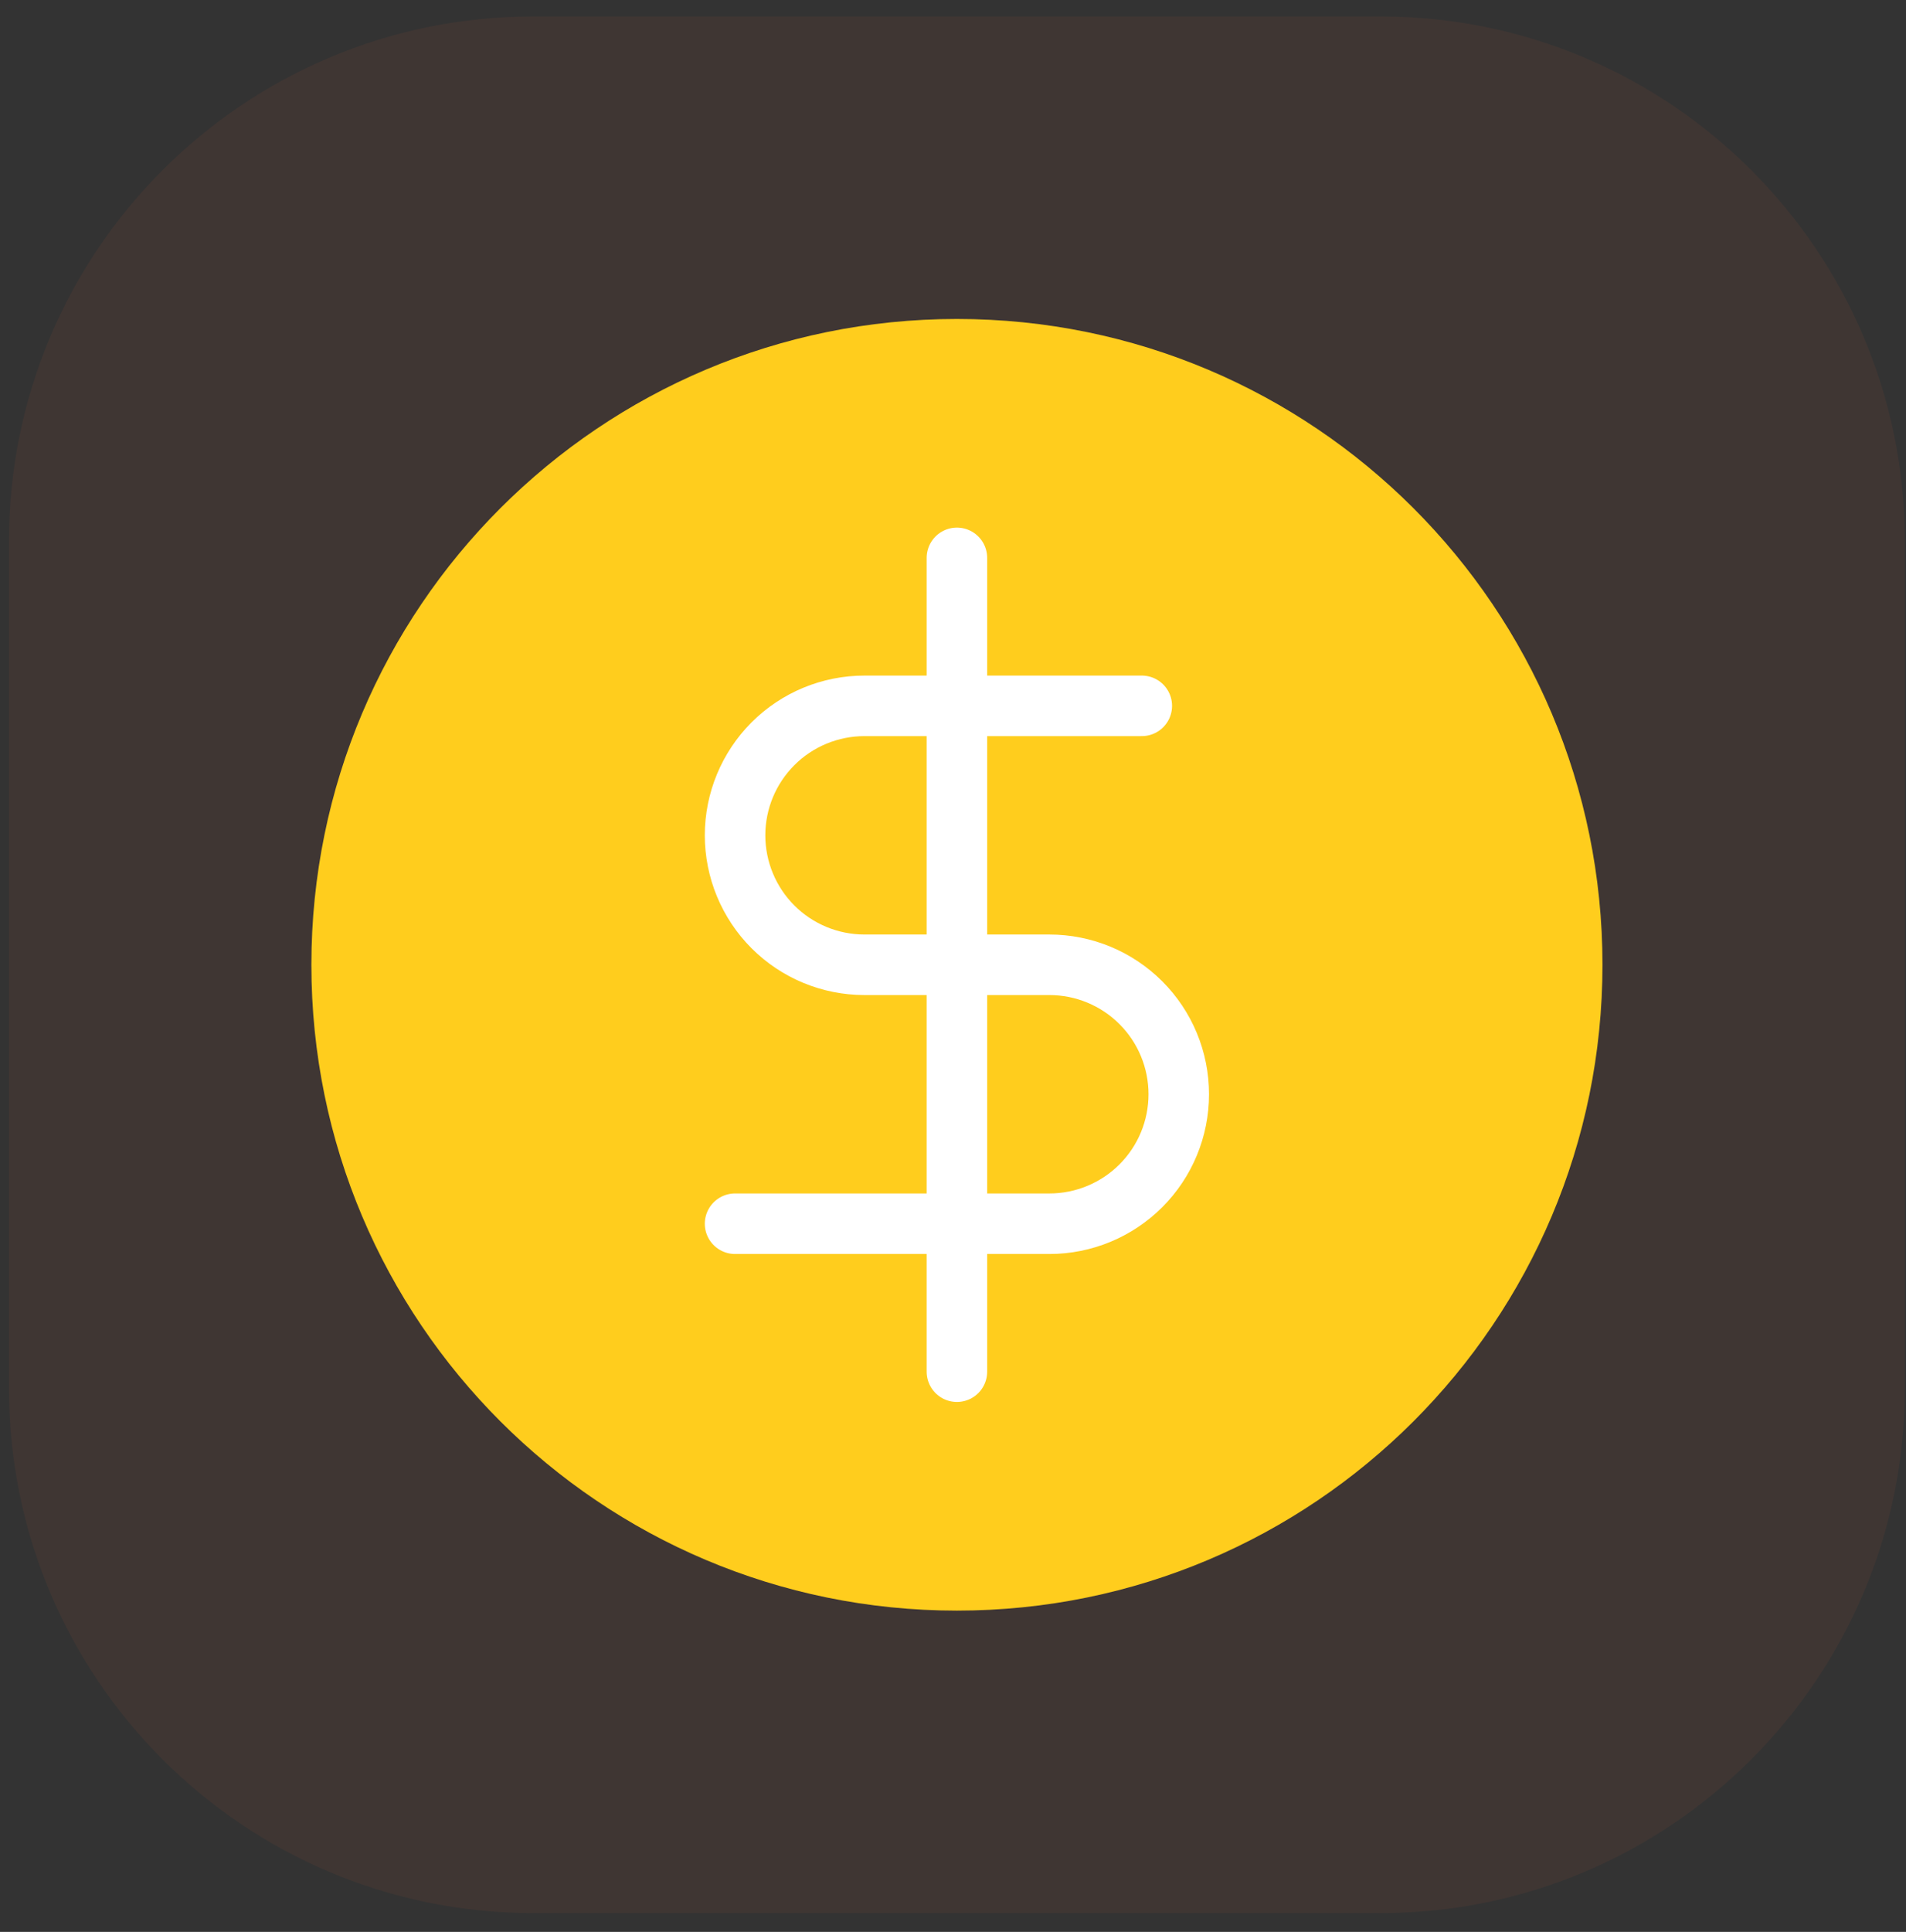 <svg width="76" height="77" viewBox="0 0 76 77" fill="none" xmlns="http://www.w3.org/2000/svg">
<rect x="0" y="0" width="76" height="77" fill="#333333" stroke="none"/>
<path opacity="0.06" d="M55.044 0.656H21.268C9.72 0.656 0.359 10.018 0.359 21.565V55.341C0.359 66.889 9.72 76.25 21.268 76.25H55.044C66.592 76.25 75.953 66.889 75.953 55.341V21.565C75.953 10.018 66.592 0.656 55.044 0.656Z" fill="#FF6F35"/>
<path d="M38.156 64.194C52.372 64.194 63.897 52.669 63.897 38.453C63.897 24.237 52.372 12.713 38.156 12.713C23.94 12.713 12.416 24.237 12.416 38.453C12.416 52.669 23.94 64.194 38.156 64.194Z" fill="#FFCD1D"/>
<path d="M38.156 22.235V54.671" stroke="white" stroke-width="2.413" stroke-linecap="round" stroke-linejoin="round"/>
<path d="M45.528 28.133H34.47C33.102 28.133 31.789 28.676 30.821 29.644C29.854 30.612 29.31 31.924 29.31 33.293C29.31 34.661 29.854 35.974 30.821 36.942C31.789 37.91 33.102 38.453 34.47 38.453H41.842C43.211 38.453 44.523 38.997 45.491 39.965C46.459 40.932 47.002 42.245 47.002 43.613C47.002 44.982 46.459 46.294 45.491 47.262C44.523 48.23 43.211 48.774 41.842 48.774H29.31" stroke="white" stroke-width="2.413" stroke-linecap="round" stroke-linejoin="round"/>
</svg>
